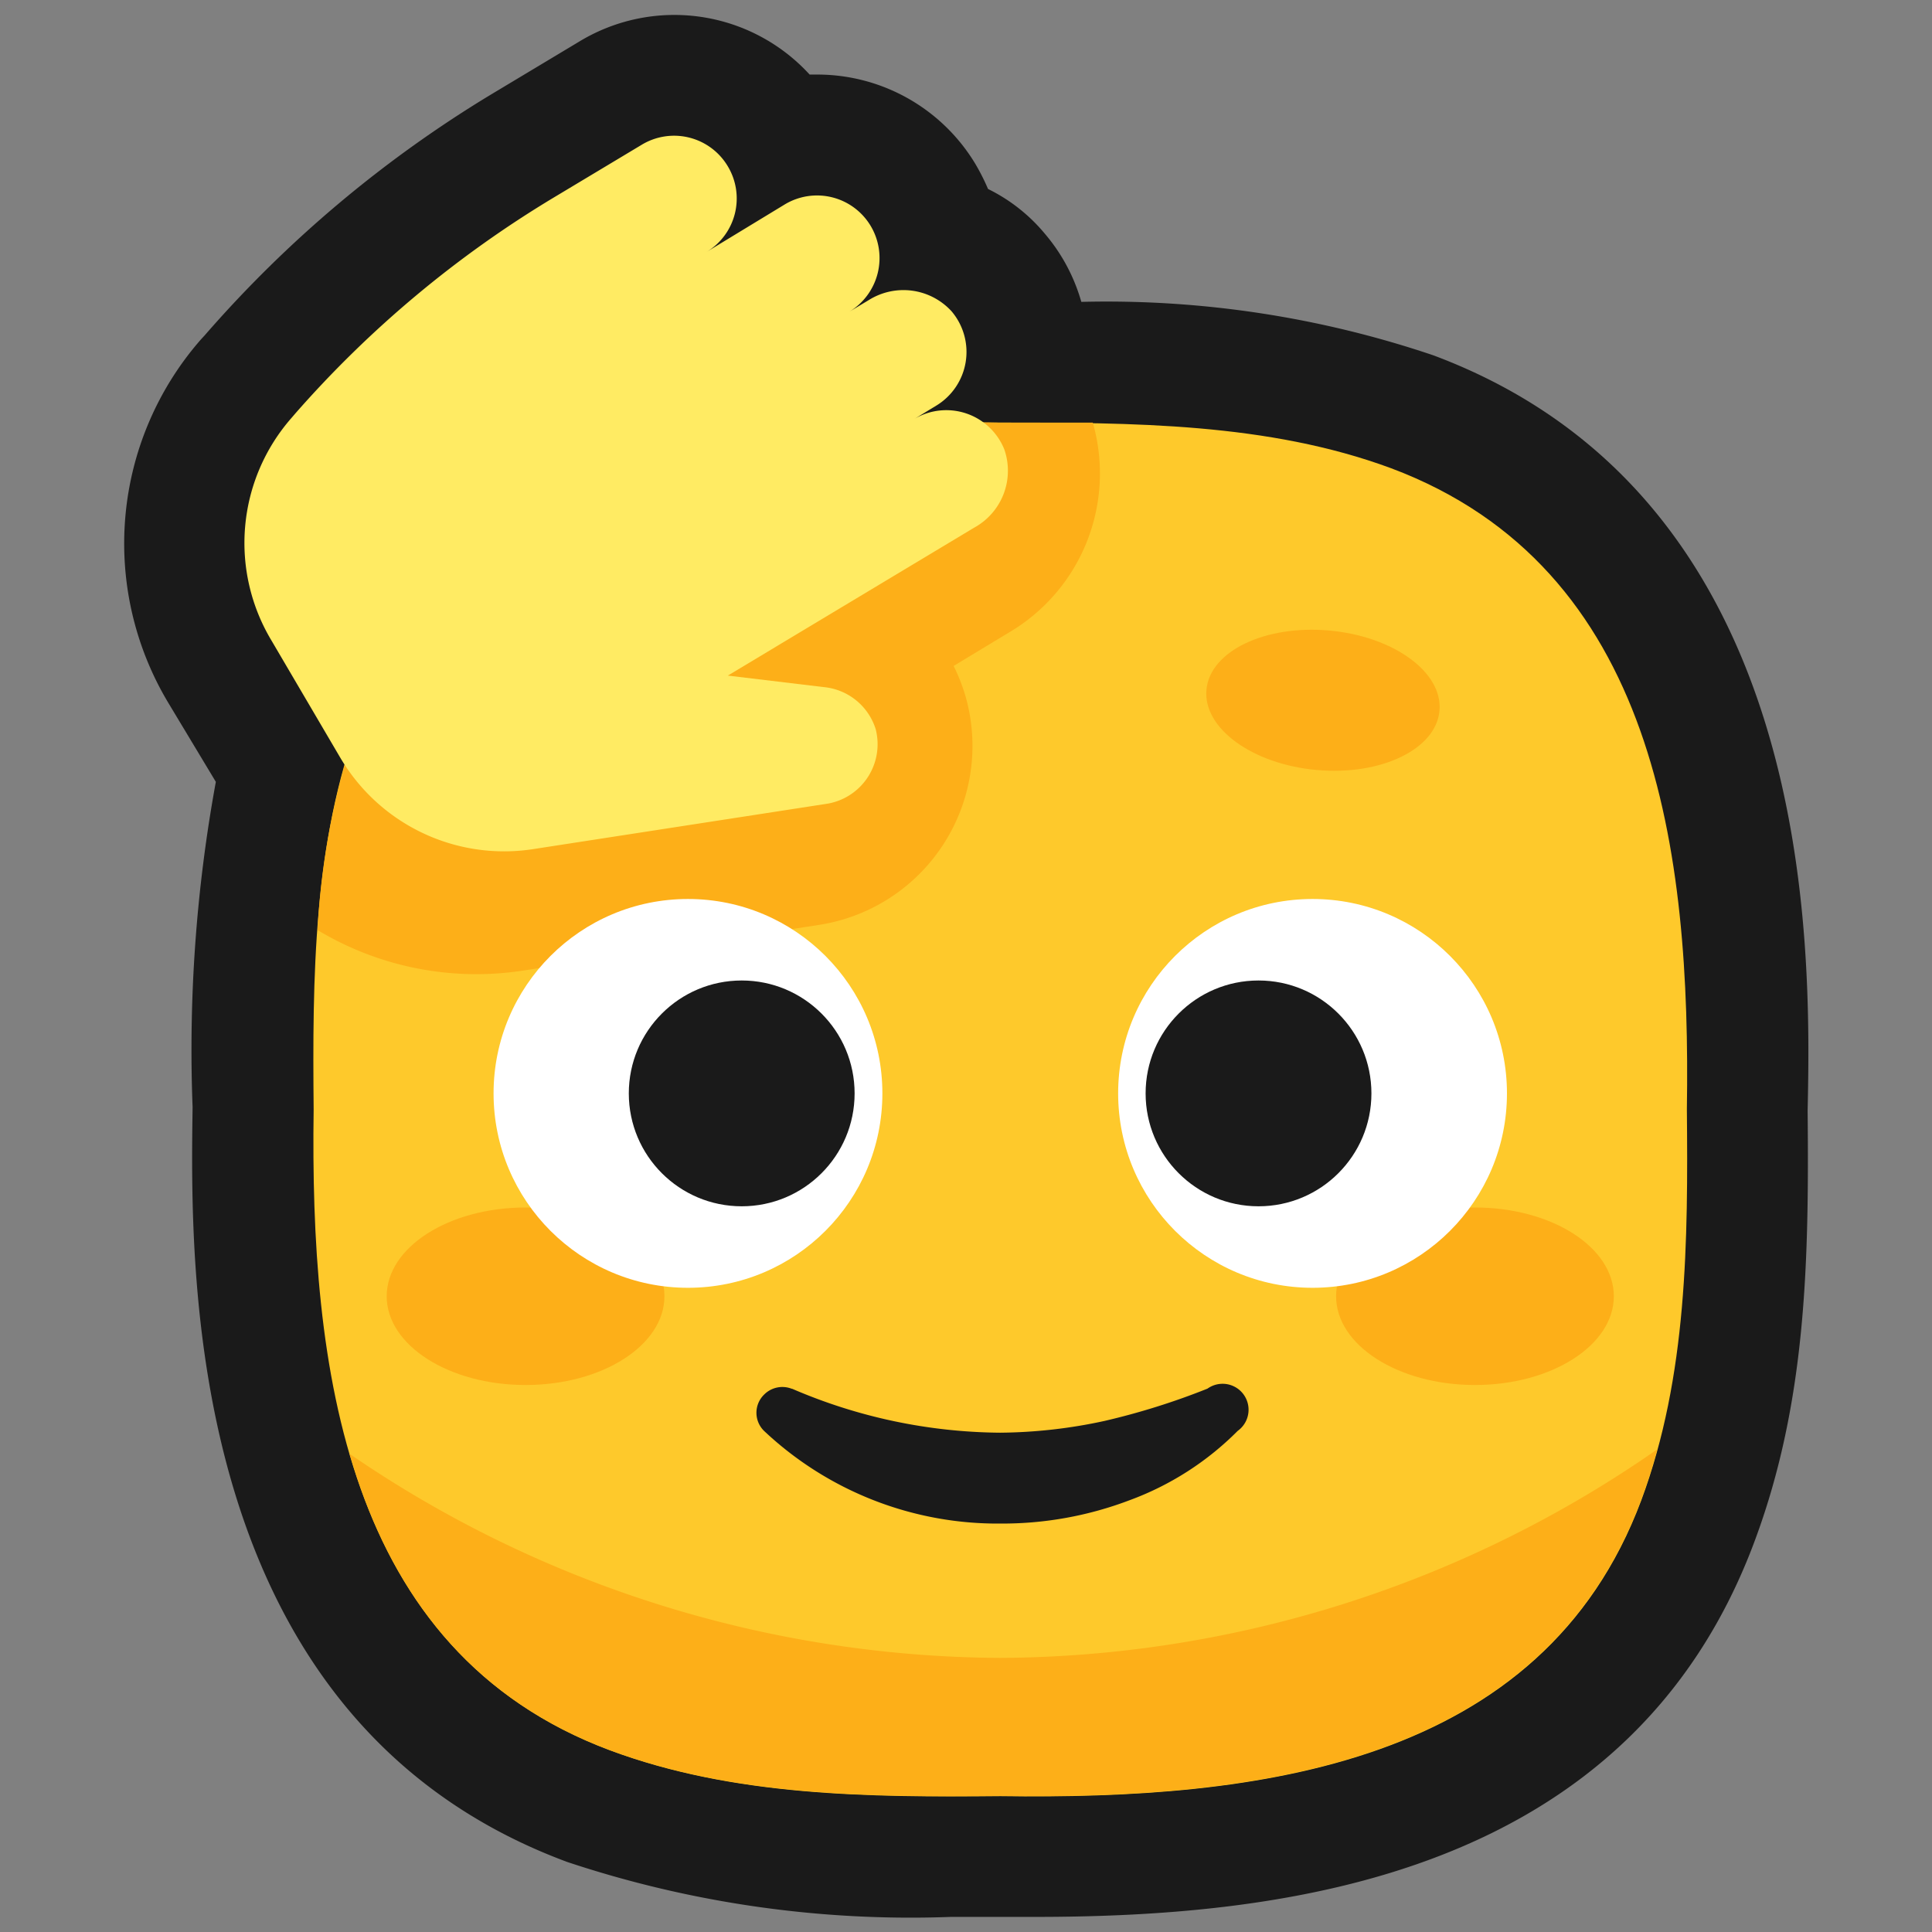 <svg xmlns="http://www.w3.org/2000/svg" viewBox="0 0 64 64"><rect x="0" y="0" width="64" height="64" fill="#808080" stroke="none"/><defs><style>.cls-1,.cls-2{fill:#1a1a1a;}.cls-1{opacity:0;}.cls-3{fill:#fec92b;}.cls-4{fill:#fdaf18;}.cls-5{fill:#fff;}.cls-6{fill:#ffeb63;}</style></defs><title>Saluting face</title><g id="Layer_2" data-name="Layer 2"><g id="Rough"><rect class="cls-1" width="64" height="64"/><path class="cls-2" d="M47.48,11.77A33.8,33.8,0,0,0,35.82,10a6,6,0,0,0-1.21-2.26,5.72,5.72,0,0,0-1.88-1.48,7.18,7.18,0,0,0-.42-.83A6.11,6.11,0,0,0,27.1,2.47h-.28A6.07,6.07,0,0,0,19.2,1.37L16.3,3.11a39.94,39.94,0,0,0-9.52,8l-.12.13A10.26,10.26,0,0,0,5.58,23.29L7.15,25.9a49.25,49.25,0,0,0-.77,10.78c-.08,5.55-.29,20.29,12.41,25A36,36,0,0,0,31.5,63.5h2.77c8.24,0,19.68-1.29,23.84-12.41,1.72-4.59,1.82-9.23,1.77-14.29C60,31.25,60.18,16.52,47.48,11.77Z"/><path class="cls-3" d="M55.88,36.74h0c.13-8.48-1-17.93-9.8-21.23C42,14,37.49,14,33.13,14h0c-8.48-.12-17.93,1-21.22,9.81-1.54,4.1-1.56,8.59-1.52,12.94h0c-.12,8.49,1,17.93,9.81,21.23,4.1,1.53,8.59,1.56,12.94,1.52h0c8.49.12,17.94-1,21.23-9.8C55.9,45.59,55.92,41.1,55.88,36.74Z"/><path class="cls-4" d="M33.13,54.92a38.4,38.4,0,0,1-21.55-6.76c1.27,4.34,3.78,8,8.61,9.81,4.1,1.53,8.59,1.56,12.94,1.52h0c8.49.12,17.94-1,21.23-9.8.21-.55.38-1.11.54-1.68A38.38,38.38,0,0,1,33.13,54.92Z"/><ellipse class="cls-4" cx="48.86" cy="42.94" rx="4.6" ry="2.94"/><ellipse class="cls-4" cx="17.41" cy="42.94" rx="4.6" ry="2.94"/><path class="cls-4" d="M36.2,14c-1,0-2.05,0-3.07,0h0c-8.48-.12-17.93,1-21.22,9.81a24.59,24.59,0,0,0-1.39,7,10.2,10.2,0,0,0,6.82,1.34l9.78-1.51A6,6,0,0,0,32,23.12a6.13,6.13,0,0,0-.41-1.06l1.87-1.13A6.11,6.11,0,0,0,36.2,14Z"/><circle class="cls-5" cx="43.48" cy="36.22" r="6.44"/><circle class="cls-5" cx="22.79" cy="36.22" r="6.44"/><circle class="cls-2" cx="41.69" cy="36.22" r="3.74"/><circle class="cls-2" cx="24.57" cy="36.22" r="3.74"/><path class="cls-2" d="M26.23,46a17.71,17.71,0,0,0,6.9,1.46,16.83,16.83,0,0,0,3.46-.39A23.52,23.52,0,0,0,40,46h0A.85.85,0,0,1,41,47.4a9.83,9.83,0,0,1-3.59,2.3,11.86,11.86,0,0,1-4.26.77,11.28,11.28,0,0,1-7.84-3.07.84.84,0,0,1,0-1.2.85.85,0,0,1,.93-.19Z"/><ellipse class="cls-4" cx="43.61" cy="23.3" rx="2.31" ry="3.86" transform="matrix(0.09, -1, 1, 0.09, 16.6, 64.71)"/><path class="cls-6" d="M24.11,5.51h0a2.07,2.07,0,0,1-.71,2.84L26,6.77a2.07,2.07,0,0,1,2.84.71h0a2.08,2.08,0,0,1-.71,2.85l.65-.39a2.16,2.16,0,0,1,2.74.37,2.08,2.08,0,0,1-.51,3.13l-.74.45a2.07,2.07,0,0,1,3,1,2.15,2.15,0,0,1-1,2.59l-8.16,4.9,3.17.38a2,2,0,0,1,1.73,1.4,2,2,0,0,1-1.58,2.46l-9.78,1.51a6.3,6.3,0,0,1-6.36-3L9,21.23a6.28,6.28,0,0,1,.66-7.39l.12-.14a36.13,36.13,0,0,1,8.57-7.16l2.9-1.74A2.07,2.07,0,0,1,24.11,5.51Z"/></g></g></svg>